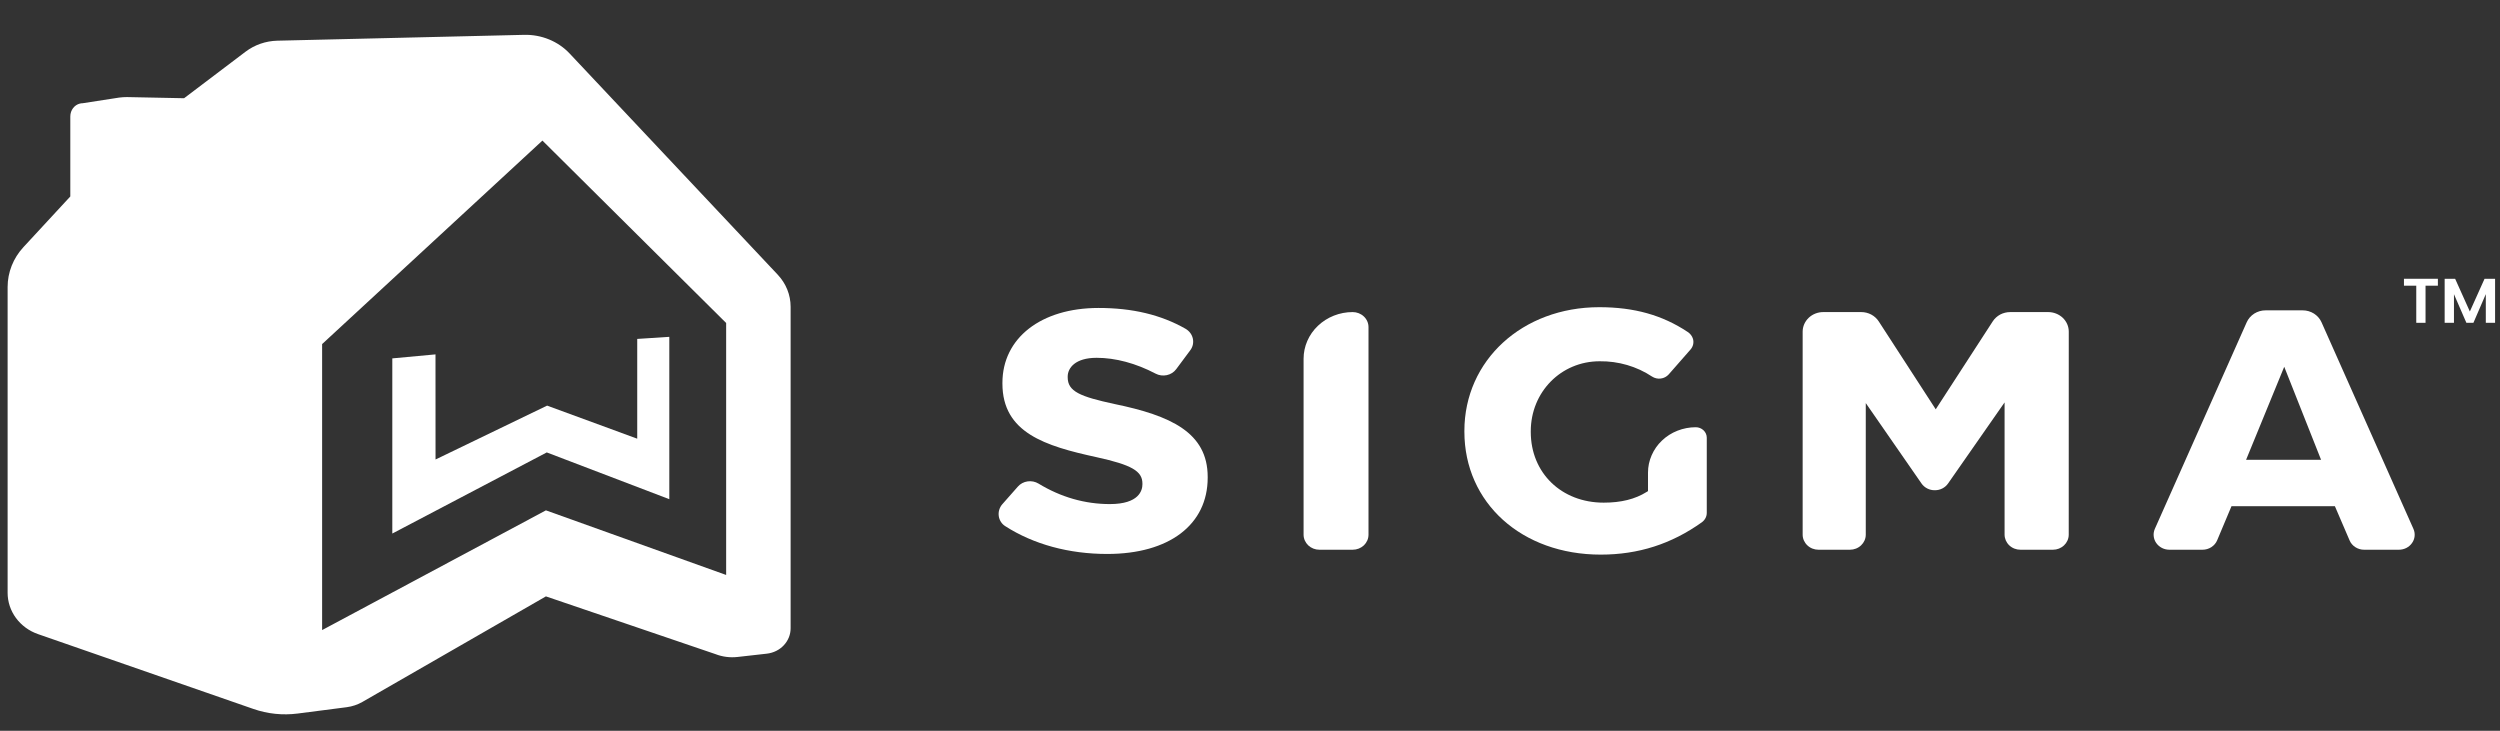 <svg width="65" height="19" viewBox="0 0 65 19" fill="none" xmlns="http://www.w3.org/2000/svg">
<rect x="0" y="0" width="65" height="19" fill="#333333" stroke="none"/>
<path d="M26.138 13.681C26.874 14.153 27.792 14.403 28.788 14.403C30.399 14.403 31.4 13.643 31.4 12.419V12.4C31.4 11.242 30.433 10.805 28.98 10.505C28.08 10.311 27.76 10.177 27.76 9.81V9.792C27.76 9.566 27.957 9.303 28.512 9.303C29.003 9.303 29.532 9.445 30.045 9.714C30.133 9.761 30.237 9.775 30.336 9.754C30.435 9.733 30.522 9.678 30.581 9.599L30.946 9.108C30.979 9.065 31.002 9.015 31.014 8.962C31.025 8.91 31.025 8.855 31.014 8.803C31.002 8.75 30.98 8.7 30.947 8.657C30.914 8.613 30.872 8.576 30.824 8.548C30.185 8.184 29.445 8.007 28.561 8.007C27.067 8.007 26.063 8.789 26.063 9.955V9.973C26.063 11.251 27.173 11.596 28.512 11.887C29.425 12.088 29.703 12.248 29.703 12.573V12.591C29.703 12.746 29.621 13.106 28.856 13.106C28.207 13.106 27.583 12.927 27.001 12.573C26.917 12.522 26.816 12.502 26.718 12.516C26.619 12.53 26.529 12.578 26.465 12.651L26.06 13.11C26.023 13.152 25.996 13.202 25.98 13.255C25.964 13.308 25.96 13.364 25.968 13.419C25.975 13.471 25.994 13.522 26.023 13.567C26.052 13.613 26.091 13.652 26.138 13.681Z" fill="white"/>
<path d="M35.17 8.114C34.831 8.114 34.507 8.242 34.267 8.47C34.028 8.697 33.893 9.006 33.893 9.328V13.902C33.893 14.006 33.937 14.105 34.014 14.179C34.091 14.252 34.195 14.293 34.304 14.293H35.17C35.279 14.293 35.383 14.252 35.461 14.179C35.538 14.105 35.581 14.006 35.581 13.902V8.505C35.581 8.401 35.538 8.302 35.461 8.229C35.383 8.155 35.279 8.114 35.17 8.114Z" fill="white"/>
<path d="M43.88 8.631C43.22 8.192 42.489 7.987 41.581 7.987C39.582 7.987 38.074 9.37 38.074 11.204V11.222C38.074 13.075 39.565 14.42 41.619 14.42C42.596 14.42 43.456 14.145 44.25 13.578C44.289 13.549 44.321 13.512 44.343 13.47C44.365 13.428 44.376 13.381 44.376 13.334V11.38C44.376 11.308 44.346 11.239 44.292 11.188C44.239 11.137 44.166 11.108 44.09 11.108C43.927 11.108 43.765 11.139 43.615 11.198C43.464 11.257 43.327 11.344 43.212 11.454C43.096 11.563 43.005 11.694 42.943 11.837C42.88 11.98 42.848 12.133 42.848 12.289V12.769L42.809 12.793C42.511 12.979 42.147 13.069 41.696 13.069C40.597 13.069 39.8 12.296 39.8 11.231V11.213C39.8 10.192 40.587 9.393 41.591 9.393C42.078 9.387 42.555 9.526 42.954 9.791C43.021 9.834 43.102 9.853 43.181 9.842C43.261 9.832 43.334 9.793 43.386 9.735L43.954 9.087C43.987 9.049 44.01 9.005 44.021 8.957C44.032 8.909 44.031 8.86 44.018 8.812C43.996 8.738 43.947 8.674 43.88 8.631Z" fill="white"/>
<path d="M53.788 8.623C53.788 8.488 53.732 8.359 53.632 8.263C53.531 8.168 53.395 8.114 53.253 8.114H52.267C52.175 8.114 52.085 8.136 52.005 8.178C51.926 8.221 51.859 8.282 51.811 8.356L50.329 10.642L48.847 8.356C48.799 8.282 48.732 8.221 48.652 8.178C48.572 8.136 48.483 8.114 48.391 8.114H47.404C47.262 8.114 47.126 8.168 47.026 8.263C46.926 8.359 46.869 8.488 46.869 8.623V13.902C46.869 14.006 46.913 14.105 46.99 14.178C47.067 14.252 47.171 14.293 47.28 14.293H48.098C48.207 14.293 48.312 14.252 48.389 14.178C48.466 14.105 48.51 14.006 48.51 13.902V10.48L49.958 12.569C49.996 12.624 50.047 12.669 50.108 12.7C50.168 12.731 50.236 12.747 50.304 12.746C50.373 12.747 50.44 12.731 50.501 12.7C50.561 12.669 50.612 12.625 50.65 12.57L52.119 10.463V13.902C52.12 14.006 52.163 14.105 52.24 14.178C52.317 14.252 52.422 14.293 52.531 14.293H53.376C53.485 14.293 53.589 14.252 53.666 14.178C53.743 14.105 53.787 14.006 53.787 13.902L53.788 8.623Z" fill="white"/>
<path d="M58.019 13.161H60.707L61.089 14.05C61.119 14.122 61.172 14.184 61.24 14.227C61.308 14.271 61.389 14.294 61.471 14.293H62.37C62.438 14.293 62.505 14.277 62.565 14.247C62.625 14.216 62.676 14.172 62.713 14.118C62.751 14.065 62.774 14.003 62.78 13.939C62.786 13.874 62.776 13.81 62.749 13.75L60.36 8.38C60.319 8.287 60.25 8.209 60.163 8.153C60.075 8.098 59.972 8.068 59.867 8.069H58.907C58.802 8.068 58.699 8.098 58.611 8.153C58.524 8.209 58.455 8.287 58.414 8.38L56.026 13.75C56 13.81 55.989 13.874 55.996 13.939C56.002 14.003 56.025 14.065 56.062 14.118C56.1 14.172 56.151 14.216 56.211 14.247C56.27 14.277 56.337 14.293 56.405 14.293H57.264C57.346 14.293 57.427 14.27 57.495 14.226C57.563 14.182 57.616 14.12 57.646 14.048L58.019 13.161ZM59.39 9.536L60.348 11.955H58.398L59.39 9.536Z" fill="white"/>
<path d="M11.324 11.947L14.225 10.546L16.568 11.406V8.812L17.402 8.758V12.979L14.216 11.763L10.2 13.872V9.318L11.323 9.214L11.324 11.947ZM20.556 7.975V16.336C20.556 16.499 20.493 16.655 20.38 16.776C20.267 16.898 20.11 16.975 19.941 16.995L19.177 17.081C18.982 17.103 18.784 17.078 18.602 17.007L14.194 15.506L9.421 18.251C9.297 18.322 9.159 18.368 9.016 18.387L7.739 18.552C7.351 18.602 6.957 18.561 6.589 18.433L0.989 16.487C0.757 16.407 0.557 16.26 0.415 16.068C0.274 15.876 0.198 15.648 0.198 15.413V7.464C0.198 7.081 0.344 6.712 0.61 6.425L1.828 5.108V3.028C1.828 2.864 1.935 2.728 2.077 2.693H2.079C2.102 2.687 2.126 2.684 2.149 2.684L3.099 2.537C3.167 2.528 3.236 2.524 3.305 2.524L4.786 2.554L6.386 1.343C6.622 1.165 6.912 1.065 7.212 1.058L13.624 0.906C13.848 0.9 14.069 0.941 14.275 1.025C14.48 1.109 14.663 1.234 14.812 1.393L20.222 7.143C20.437 7.372 20.556 7.668 20.556 7.975ZM18.88 8.398L14.103 3.655L8.375 8.946V16.382L14.194 13.269L18.88 14.949V8.398Z" fill="white"/>
<path d="M63.385 7.248V7.428H63.064V8.393H62.823V7.428H62.503V7.248H63.385Z" fill="white"/>
<path d="M64.872 7.248V8.393H64.631V7.647L64.309 8.393H64.126L63.803 7.649V8.393H63.561V7.249H63.834L64.216 8.099L64.598 7.249L64.872 7.248Z" fill="white"/>
</svg>
